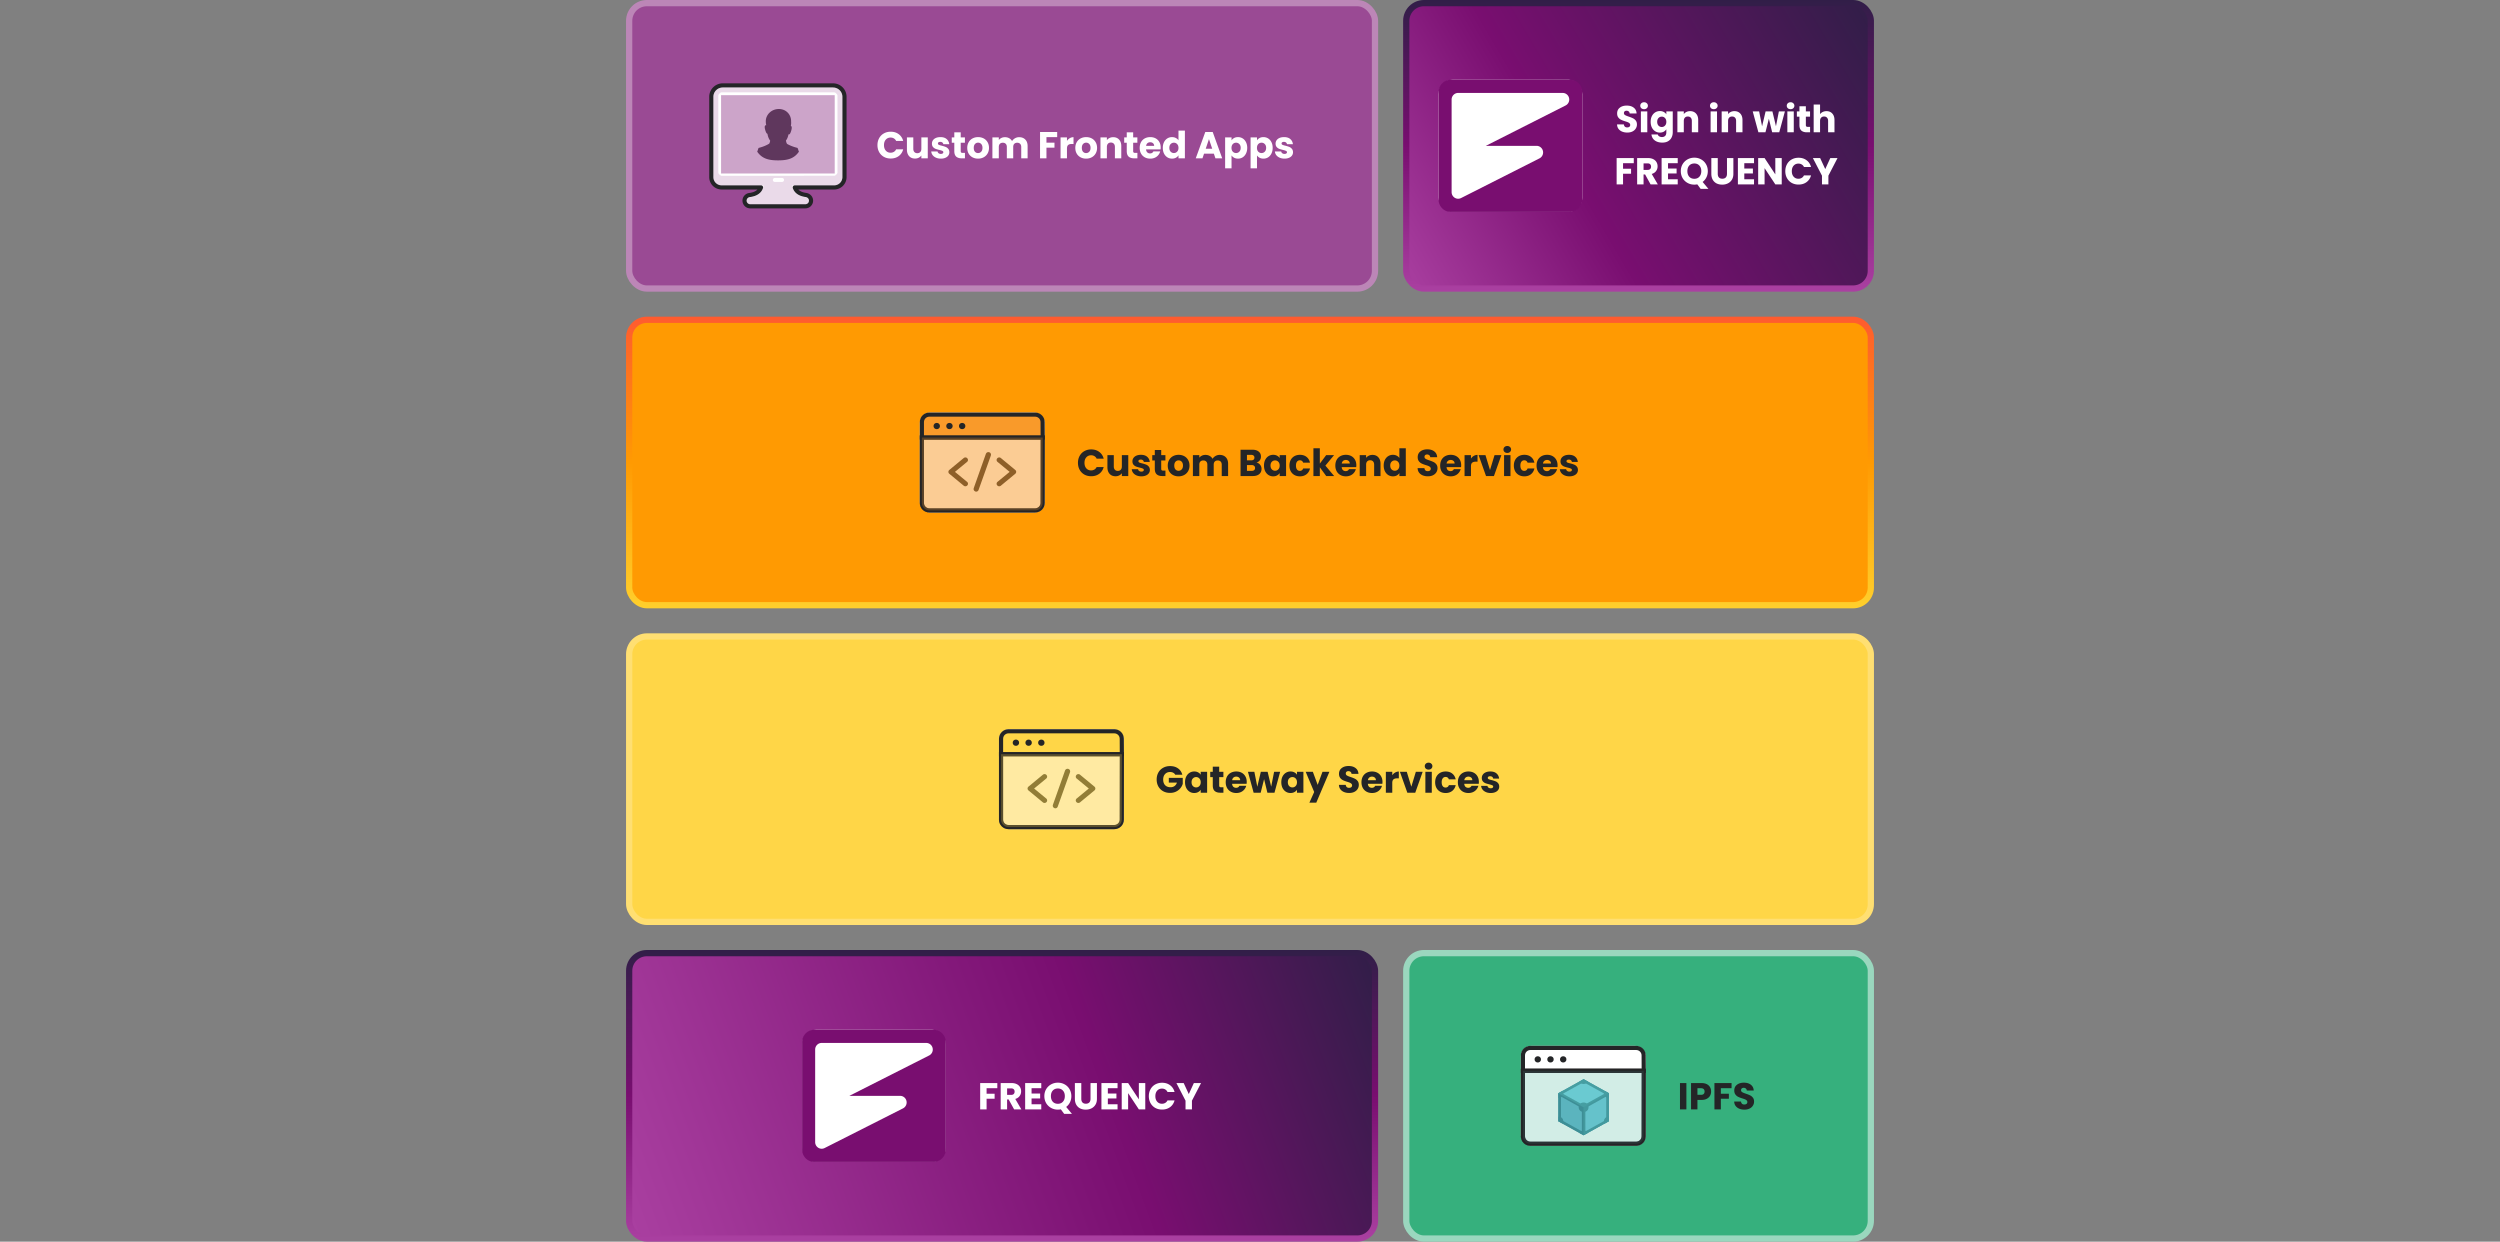 <svg xmlns="http://www.w3.org/2000/svg" id="svg55" fill="none" version="1.1" viewBox="0 0 1200 596">
  <rect x="0" y="0" width="1200" height="596" fill="#808080" stroke="none"/>
  <rect id="rect1" width="358" height="137" x="302" y="1.5" fill="#9a4a94" rx="8.5" ry="8.5"/>
  <rect id="rect2" width="358" height="137" x="302" y="1.5" stroke="#bc86b7" stroke-width="3" rx="8.5" ry="8.5"/>
  <path id="path2" fill="#fff" stroke="#242527" stroke-linejoin="round" stroke-width="2" d="M399.845 41c3.026 0 5.503 2.441 5.503 5.461v31.36l.001.014v7.355c0 .053-.006.105-.014.156-.161 2.586-2.324 4.62-4.954 4.62h-18.893c.123.387.32.833.645 1.276.698.953 2.066 2.022 4.85 2.368l.097.017c.074.017.145.042.212.074a2.711 2.711 0 0 1 2.005 2.611 2.718 2.718 0 0 1-2.726 2.71H360.11a2.718 2.718 0 0 1-2.726-2.71c0-1.336.969-2.434 2.234-2.664a1.11 1.11 0 0 1 .175-.038l.506-.073c2.446-.406 3.689-1.402 4.343-2.295.325-.443.522-.889.645-1.276h-18.892c-2.641 0-4.81-2.051-4.956-4.652a1.006 1.006 0 0 1-.008-.124v-.068l-.001-.014-.001-.071v-.328l.001-.071.001-.014v-5.941l-.001-.023V46.461c0-3.021 2.476-5.461 5.502-5.461z"/>
  <path id="path3" fill="#9a4a94" fill-rule="evenodd" d="M404.347 46.461v32.113l.002-.002v6.683h-.006c-.081 2.098-1.824 3.775-3.962 3.775h-20.088c.035.882.531 4.885 6.567 5.637h-.289c.953 0 1.726.765 1.726 1.71 0 .944-.773 1.71-1.726 1.71H360.11a1.718 1.718 0 0 1-1.726-1.71c0-.945.773-1.71 1.726-1.71h-.194c6.036-.752 6.531-4.755 6.567-5.637h-20.088c-2.138 0-3.881-1.677-3.962-3.775h-.002v-.084l-.001-.022-.001-.048v-.328l.001-.046.001-.024V79.41l-.001-.027-.001-.028V46.461c0-2.46 2.021-4.461 4.503-4.461h52.913c2.483 0 4.502 2.001 4.502 4.461zm-3.822 37.907c.435 0 1.468-1.024 1.468-1.455V45.787c0-.43-1.034-1.454-1.469-1.454h-54.272c-.435 0-1.468 1.024-1.468 1.454v37.126c0 .431 1.033 1.455 1.468 1.455zM375.4 87.334a.934.934 0 0 0 .824-.501.971.971 0 0 0 0-.913.934.934 0 0 0-.824-.501h-3.486a.923.923 0 0 0-.795.453.962.962 0 0 0-.142.505c0 .529.419.957.937.957z" clip-rule="evenodd" opacity=".2"/>
  <path id="path4" fill="#242527" d="m379.739 58.424.003-.207c0-3.257-2.437-5.897-5.897-5.897-3.461 0-6.266 2.64-6.266 5.897 0 .148.006.304.017.469.001.359.041.722.133 1.081.018.108.038.218.06.329l-.054-.001c-.479 0-.971.374-.445 2.239.411 1.454.793 1.862 1.082 1.885.162 1.051.527 2.275 1.313 3.295-.067.424-.199 1.017-.45 1.429l-.014.008c-.179.114-2.047 1.303-4.987 2.021-.166.041-.32.535-.463.995-.119.379-.23.735-.334.796 2.33 3.434 5.549 4.219 10.04 4.219 4.49 0 7.71-.785 10.039-4.219-.104-.061-.215-.417-.333-.796-.144-.46-.298-.954-.463-.995-3.09-.754-4.916-1.903-4.916-1.903-.321-.424-.474-1.141-.544-1.611.697-.933 1.051-2.029 1.225-3.005a.383.383 0 0 0 .216.072c.292 0 .685-.387 1.108-1.886.438-1.551.172-2.07-.206-2.202a6.807 6.807 0 0 0 .136-2.013z"/>
  <path id="rect4" fill="#9a4a94" d="M346.114 45.686h54.548V83.28h-54.548z" opacity=".5"/>
  <path id="path5" fill="#fff" d="M421.179 69.664c0-1.248.27-2.358.81-3.33a5.73 5.73 0 0 1 2.25-2.286c.972-.552 2.07-.828 3.294-.828 1.5 0 2.784.396 3.852 1.188 1.068.792 1.782 1.872 2.142 3.24h-3.384a2.716 2.716 0 0 0-1.08-1.206c-.456-.276-.978-.414-1.566-.414-.948 0-1.716.33-2.304.99-.588.66-.882 1.542-.882 2.646 0 1.104.294 1.986.882 2.646.588.66 1.356.99 2.304.99.588 0 1.11-.138 1.566-.414a2.716 2.716 0 0 0 1.08-1.206h3.384c-.36 1.368-1.074 2.448-2.142 3.24-1.068.78-2.352 1.17-3.852 1.17-1.224 0-2.322-.27-3.294-.81a5.885 5.885 0 0 1-2.25-2.286c-.54-.972-.81-2.082-.81-3.33zm24.151-3.708V76h-3.078v-1.368c-.312.444-.738.804-1.278 1.08a3.889 3.889 0 0 1-1.764.396c-.768 0-1.446-.168-2.034-.504a3.516 3.516 0 0 1-1.368-1.494c-.324-.648-.486-1.41-.486-2.286v-5.868h3.06v5.454c0 .672.174 1.194.522 1.566.348.372.816.558 1.404.558.6 0 1.074-.186 1.422-.558.348-.372.522-.894.522-1.566v-5.454zm6.297 10.188c-.876 0-1.656-.15-2.34-.45-.684-.3-1.224-.708-1.62-1.224a3.29 3.29 0 0 1-.666-1.764h3.042c.036.348.198.63.486.846.288.216.642.324 1.062.324.384 0 .678-.072.882-.216.216-.156.324-.354.324-.594 0-.288-.15-.498-.45-.63-.3-.144-.786-.3-1.458-.468-.72-.168-1.32-.342-1.8-.522a3.232 3.232 0 0 1-1.242-.882c-.348-.408-.522-.954-.522-1.638 0-.576.156-1.098.468-1.566.324-.48.792-.858 1.404-1.134.624-.276 1.362-.414 2.214-.414 1.26 0 2.25.312 2.97.936.732.624 1.152 1.452 1.26 2.484h-2.844a1.213 1.213 0 0 0-.468-.828c-.252-.204-.588-.306-1.008-.306-.36 0-.636.072-.828.216a.638.638 0 0 0-.288.558c0 .288.15.504.45.648.312.144.792.288 1.44.432.744.192 1.35.384 1.818.576.468.18.876.48 1.224.9.36.408.546.96.558 1.656a2.65 2.65 0 0 1-.504 1.584c-.324.456-.798.816-1.422 1.08-.612.264-1.326.396-2.142.396zm11.549-2.754V76h-1.566c-1.116 0-1.986-.27-2.61-.81-.624-.552-.936-1.446-.936-2.682v-3.996h-1.224v-2.556h1.224v-2.448h3.078v2.448h2.016v2.556h-2.016v4.032c0 .3.072.516.216.648.144.132.384.198.72.198zm6.286 2.754c-.984 0-1.872-.21-2.664-.63a4.69 4.69 0 0 1-1.854-1.8c-.444-.78-.666-1.692-.666-2.736 0-1.032.228-1.938.684-2.718a4.625 4.625 0 0 1 1.872-1.818c.792-.42 1.68-.63 2.664-.63.984 0 1.872.21 2.664.63a4.625 4.625 0 0 1 1.872 1.818c.456.78.684 1.686.684 2.718s-.234 1.944-.702 2.736a4.629 4.629 0 0 1-1.89 1.8c-.792.42-1.68.63-2.664.63zm0-2.664c.588 0 1.086-.216 1.494-.648.42-.432.63-1.05.63-1.854s-.204-1.422-.612-1.854a1.92 1.92 0 0 0-1.476-.648c-.6 0-1.098.216-1.494.648-.396.42-.594 1.038-.594 1.854 0 .804.192 1.422.576 1.854a1.92 1.92 0 0 0 1.476.648zm19.705-7.632c1.248 0 2.238.378 2.97 1.134.744.756 1.116 1.806 1.116 3.15V76h-3.06v-5.454c0-.648-.174-1.146-.522-1.494-.336-.36-.804-.54-1.404-.54-.6 0-1.074.18-1.422.54-.336.348-.504.846-.504 1.494V76h-3.06v-5.454c0-.648-.174-1.146-.522-1.494-.336-.36-.804-.54-1.404-.54-.6 0-1.074.18-1.422.54-.336.348-.504.846-.504 1.494V76h-3.078V65.956h3.078v1.26c.312-.42.72-.75 1.224-.99.504-.252 1.074-.378 1.71-.378.756 0 1.428.162 2.016.486.6.324 1.068.786 1.404 1.386a4.046 4.046 0 0 1 1.422-1.35 3.842 3.842 0 0 1 1.962-.522zm18.279-2.484v2.466h-5.148v2.664h3.852v2.394h-3.852V76h-3.078V63.364Zm4.696 4.266c.36-.552.81-.984 1.35-1.296a3.432 3.432 0 0 1 1.8-.486v3.258h-.846c-.768 0-1.344.168-1.728.504-.384.324-.576.9-.576 1.728V76h-3.078V65.956h3.078zm9.193 8.514c-.984 0-1.872-.21-2.664-.63a4.69 4.69 0 0 1-1.854-1.8c-.444-.78-.666-1.692-.666-2.736 0-1.032.228-1.938.684-2.718a4.625 4.625 0 0 1 1.872-1.818c.792-.42 1.68-.63 2.664-.63.984 0 1.872.21 2.664.63a4.625 4.625 0 0 1 1.872 1.818c.456.78.684 1.686.684 2.718s-.234 1.944-.702 2.736a4.629 4.629 0 0 1-1.89 1.8c-.792.42-1.68.63-2.664.63zm0-2.664c.588 0 1.086-.216 1.494-.648.42-.432.63-1.05.63-1.854s-.204-1.422-.612-1.854a1.92 1.92 0 0 0-1.476-.648c-.6 0-1.098.216-1.494.648-.396.42-.594 1.038-.594 1.854 0 .804.192 1.422.576 1.854a1.92 1.92 0 0 0 1.476.648zm13.009-7.632c1.176 0 2.112.384 2.808 1.152.708.756 1.062 1.8 1.062 3.132V76h-3.06v-5.454c0-.672-.174-1.194-.522-1.566-.348-.372-.816-.558-1.404-.558s-1.056.186-1.404.558c-.348.372-.522.894-.522 1.566V76h-3.078V65.956h3.078v1.332a3.177 3.177 0 0 1 1.26-1.044c.528-.264 1.122-.396 1.782-.396zm11.607 7.542V76h-1.566c-1.116 0-1.986-.27-2.61-.81-.624-.552-.936-1.446-.936-2.682v-3.996h-1.224v-2.556h1.224v-2.448h3.078v2.448h2.016v2.556h-2.016v4.032c0 .3.072.516.216.648.144.132.384.198.72.198zm11.183-2.574c0 .288-.018.588-.054.9h-6.966c.048.624.246 1.104.594 1.44.36.324.798.486 1.314.486.768 0 1.302-.324 1.602-.972h3.276a4.437 4.437 0 0 1-.918 1.782 4.468 4.468 0 0 1-1.638 1.242c-.66.3-1.398.45-2.214.45-.984 0-1.86-.21-2.628-.63a4.481 4.481 0 0 1-1.8-1.8c-.432-.78-.648-1.692-.648-2.736 0-1.044.21-1.956.63-2.736a4.481 4.481 0 0 1 1.8-1.8c.768-.42 1.65-.63 2.646-.63.972 0 1.836.204 2.592.612.756.408 1.344.99 1.764 1.746.432.756.648 1.638.648 2.646zm-3.15-.81c0-.528-.18-.948-.54-1.26-.36-.312-.81-.468-1.35-.468-.516 0-.954.15-1.314.45-.348.3-.564.726-.648 1.278zm4.162.954c0-1.032.192-1.938.576-2.718.396-.78.93-1.38 1.602-1.8a4.159 4.159 0 0 1 2.25-.63c.66 0 1.26.138 1.8.414.552.276.984.648 1.296 1.116V62.68h3.078V76h-3.078v-1.44c-.288.48-.702.864-1.242 1.152-.528.288-1.146.432-1.854.432-.828 0-1.578-.21-2.25-.63-.672-.432-1.206-1.038-1.602-1.818-.384-.792-.576-1.704-.576-2.736zm7.524.018c0-.768-.216-1.374-.648-1.818a2.048 2.048 0 0 0-1.548-.666c-.612 0-1.134.222-1.566.666-.42.432-.63 1.032-.63 1.8s.21 1.38.63 1.836c.432.444.954.666 1.566.666.612 0 1.128-.222 1.548-.666.432-.444.648-1.05.648-1.818zm16.985 2.79h-4.716L577.183 76h-3.222l4.572-12.636h3.564L586.669 76h-3.258zm-.792-2.376-1.566-4.626-1.548 4.626zm9.275-4.014c.3-.468.714-.846 1.242-1.134.528-.288 1.146-.432 1.854-.432.828 0 1.578.21 2.25.63.672.42 1.2 1.02 1.584 1.8.396.78.594 1.686.594 2.718s-.198 1.944-.594 2.736c-.384.78-.912 1.386-1.584 1.818-.672.42-1.422.63-2.25.63-.696 0-1.314-.144-1.854-.432a3.4 3.4 0 0 1-1.242-1.116v6.192h-3.078V65.956h3.078zm4.392 3.582c0-.768-.216-1.368-.648-1.8a2.068 2.068 0 0 0-1.566-.666c-.612 0-1.134.222-1.566.666-.42.444-.63 1.05-.63 1.818s.21 1.374.63 1.818c.432.444.954.666 1.566.666.612 0 1.134-.222 1.566-.666.432-.456.648-1.068.648-1.836zm7.825-3.582c.3-.468.714-.846 1.242-1.134.528-.288 1.146-.432 1.854-.432.828 0 1.578.21 2.25.63.672.42 1.2 1.02 1.584 1.8.396.78.594 1.686.594 2.718s-.198 1.944-.594 2.736c-.384.78-.912 1.386-1.584 1.818-.672.42-1.422.63-2.25.63-.696 0-1.314-.144-1.854-.432a3.4 3.4 0 0 1-1.242-1.116v6.192h-3.078V65.956h3.078zm4.392 3.582c0-.768-.216-1.368-.648-1.8a2.068 2.068 0 0 0-1.566-.666c-.612 0-1.134.222-1.566.666-.42.444-.63 1.05-.63 1.818s.21 1.374.63 1.818c.432.444.954.666 1.566.666.612 0 1.134-.222 1.566-.666.432-.456.648-1.068.648-1.836zm8.833 5.184c-.876 0-1.656-.15-2.34-.45-.684-.3-1.224-.708-1.62-1.224a3.29 3.29 0 0 1-.666-1.764h3.042c.036.348.198.63.486.846.288.216.642.324 1.062.324.384 0 .678-.072.882-.216.216-.156.324-.354.324-.594 0-.288-.15-.498-.45-.63-.3-.144-.786-.3-1.458-.468-.72-.168-1.32-.342-1.8-.522a3.232 3.232 0 0 1-1.242-.882c-.348-.408-.522-.954-.522-1.638 0-.576.156-1.098.468-1.566.324-.48.792-.858 1.404-1.134.624-.276 1.362-.414 2.214-.414 1.26 0 2.25.312 2.97.936.732.624 1.152 1.452 1.26 2.484h-2.844a1.213 1.213 0 0 0-.468-.828c-.252-.204-.588-.306-1.008-.306-.36 0-.636.072-.828.216a.638.638 0 0 0-.288.558c0 .288.15.504.45.648.312.144.792.288 1.44.432.744.192 1.35.384 1.818.576.468.18.876.48 1.224.9.36.408.546.96.558 1.656a2.65 2.65 0 0 1-.504 1.584c-.324.456-.798.816-1.422 1.08-.612.264-1.326.396-2.142.396z"/>
  <rect id="rect5" width="223" height="137" x="675" y="1.5" fill="url(#paint0_linear_1621_2625)" rx="8.5" ry="8.5"/>
  <rect id="rect6" width="223" height="137" x="675" y="1.5" stroke="url(#paint1_linear_1621_2625)" stroke-width="3" rx="8.5" ry="8.5"/>
  <rect id="rect7" width="69" height="63.48" x="690.5" y="38.26" fill="#ffffff" rx="6.9" ry="6.9"/>
  <path id="path7" fill="#790e70" d="M753.575 38.26h-57.147c-3.272 0-5.928 2.687-5.928 5.999v51.482c0 3.315 2.656 5.999 5.928 5.999h57.144c3.276 0 5.928-2.687 5.928-5.999V44.259c0-3.315-2.656-5.999-5.928-5.999zm-2.077 12.362-38.3 19.38h24.353a3.145 3.145 0 0 1 3.053 2.444 3.187 3.187 0 0 1-1.648 3.569L701.318 95.06a3.11 3.11 0 0 1-3.053-.137 3.189 3.189 0 0 1-1.488-2.702V47.783c0-1.753 1.404-3.175 3.136-3.175h50.184a3.146 3.146 0 0 1 3.053 2.444 3.19 3.19 0 0 1-1.648 3.57z"/>
  <path id="path8" fill="#fff" d="M781.12 63.626c-.924 0-1.752-.15-2.484-.45-.732-.3-1.32-.744-1.764-1.332-.432-.588-.66-1.296-.684-2.124h3.276c.048.468.21.828.486 1.08.276.24.636.36 1.08.36.456 0 .816-.102 1.08-.306.264-.216.396-.51.396-.882 0-.312-.108-.57-.324-.774a2.403 2.403 0 0 0-.774-.504c-.3-.132-.732-.282-1.296-.45-.816-.252-1.482-.504-1.998-.756a3.692 3.692 0 0 1-1.332-1.116c-.372-.492-.558-1.134-.558-1.926 0-1.176.426-2.094 1.278-2.754.852-.672 1.962-1.008 3.33-1.008 1.392 0 2.514.336 3.366 1.008.852.66 1.308 1.584 1.368 2.772h-3.33c-.024-.408-.174-.726-.45-.954-.276-.24-.63-.36-1.062-.36-.372 0-.672.102-.9.306-.228.192-.342.474-.342.846 0 .408.192.726.576.954.384.228.984.474 1.8.738.816.276 1.476.54 1.98.792.516.252.96.618 1.332 1.098.372.48.558 1.098.558 1.854 0 .72-.186 1.374-.558 1.962-.36.588-.888 1.056-1.584 1.404-.696.348-1.518.522-2.466.522zm8.05-11.214c-.54 0-.984-.156-1.332-.468a1.587 1.587 0 0 1-.504-1.188c0-.48.168-.876.504-1.188.348-.324.792-.486 1.332-.486.528 0 .96.162 1.296.486.348.312.522.708.522 1.188 0 .468-.174.864-.522 1.188-.336.312-.768.468-1.296.468zm1.53 1.044V63.5h-3.078V53.456Zm6.046-.144c.708 0 1.326.144 1.854.432.54.288.954.666 1.242 1.134v-1.422h3.078v10.026c0 .924-.186 1.758-.558 2.502-.36.756-.918 1.356-1.674 1.8-.744.444-1.674.666-2.79.666-1.488 0-2.694-.354-3.618-1.062-.924-.696-1.452-1.644-1.584-2.844h3.042c.096.384.324.684.684.9.36.228.804.342 1.332.342.636 0 1.14-.186 1.512-.558.384-.36.576-.942.576-1.746V62.06c-.3.468-.714.852-1.242 1.152-.528.288-1.146.432-1.854.432-.828 0-1.578-.21-2.25-.63-.672-.432-1.206-1.038-1.602-1.818-.384-.792-.576-1.704-.576-2.736 0-1.032.192-1.938.576-2.718.396-.78.93-1.38 1.602-1.8a4.159 4.159 0 0 1 2.25-.63zm3.096 5.166c0-.768-.216-1.374-.648-1.818a2.048 2.048 0 0 0-1.548-.666c-.612 0-1.134.222-1.566.666-.42.432-.63 1.032-.63 1.8s.21 1.38.63 1.836c.432.444.954.666 1.566.666.612 0 1.128-.222 1.548-.666.432-.444.648-1.05.648-1.818zm11.428-5.13c1.17 0 2.11.384 2.81 1.152.7.756 1.06 1.8 1.06 3.132V63.5h-3.06v-5.454c0-.672-.18-1.194-.52-1.566-.35-.372-.82-.558-1.41-.558s-1.055.186-1.403.558c-.348.372-.522.894-.522 1.566V63.5h-3.078V53.456h3.078v1.332a3.177 3.177 0 0 1 1.26-1.044c.525-.264 1.125-.396 1.785-.396zm11.37-.936c-.54 0-.99-.156-1.33-.468-.34-.324-.51-.72-.51-1.188 0-.48.17-.876.51-1.188.34-.324.79-.486 1.33-.486.53 0 .96.162 1.29.486.35.312.53.708.53 1.188 0 .468-.18.864-.53 1.188-.33.312-.76.468-1.29.468zm1.53 1.044V63.5h-3.08V53.456Zm8.35-.108c1.18 0 2.11.384 2.81 1.152.71.756 1.06 1.8 1.06 3.132V63.5h-3.06v-5.454c0-.672-.17-1.194-.52-1.566-.35-.372-.82-.558-1.41-.558-.58 0-1.05.186-1.4.558-.35.372-.52.894-.52 1.566V63.5h-3.08V53.456h3.08v1.332a3.15 3.15 0 0 1 1.26-1.044c.53-.264 1.12-.396 1.78-.396zm24.24.108L854.04 63.5h-3.4l-1.58-6.516-1.64 6.516h-3.39l-2.73-10.044h3.08l1.42 7.182 1.69-7.182h3.26l1.71 7.146 1.4-7.146zm2.72-1.044c-.54 0-.98-.156-1.33-.468-.34-.324-.5-.72-.5-1.188 0-.48.16-.876.5-1.188.35-.324.79-.486 1.33-.486.53 0 .96.162 1.3.486.35.312.52.708.52 1.188 0 .468-.17.864-.52 1.188-.34.312-.77.468-1.3.468zm1.53 1.044V63.5h-3.08V53.456Zm7.83 7.434v2.61h-1.57c-1.11 0-1.98-.27-2.61-.81-.62-.552-.93-1.446-.93-2.682v-3.996h-1.23v-2.556h1.23v-2.448h3.08v2.448h2.01v2.556h-2.01v4.032c0 .3.07.516.21.648.15.132.39.198.72.198zm7.89-7.542c1.15 0 2.08.384 2.77 1.152.7.756 1.05 1.8 1.05 3.132V63.5h-3.06v-5.454c0-.672-.18-1.194-.53-1.566-.34-.372-.81-.558-1.4-.558-.59 0-1.06.186-1.4.558-.35.372-.53.894-.53 1.566V63.5h-3.07V50.18h3.07v4.626c.32-.444.74-.798 1.28-1.062s1.15-.396 1.82-.396zm-92.519 22.516v2.466h-5.148v2.664h3.852v2.394h-3.852V88.5h-3.078V75.864Zm8.062 12.636-2.628-4.77h-.738v4.77h-3.078V75.864h5.166c.996 0 1.842.174 2.538.522.708.348 1.236.828 1.584 1.44.348.6.522 1.272.522 2.016 0 .84-.24 1.59-.72 2.25-.468.66-1.164 1.128-2.088 1.404l2.916 5.004zm-3.366-6.948h1.908c.564 0 .984-.138 1.26-.414.288-.276.432-.666.432-1.17 0-.48-.144-.858-.432-1.134-.276-.276-.696-.414-1.26-.414h-1.908zm11.742-3.222v2.556h4.122v2.376h-4.122v2.772h4.662V88.5h-7.74V75.864h7.74v2.466zm15.661 12.33-1.62-2.178c-.48.096-.95.144-1.4.144-1.19 0-2.28-.276-3.28-.828a6.29 6.29 0 0 1-2.359-2.304c-.576-.996-.864-2.112-.864-3.348 0-1.236.288-2.346.864-3.33a6.29 6.29 0 0 1 2.359-2.304c1-.552 2.09-.828 3.28-.828 1.18 0 2.27.276 3.25.828 1 .552 1.78 1.32 2.34 2.304.58.984.87 2.094.87 3.33 0 1.08-.22 2.07-.67 2.97a6.027 6.027 0 0 1-1.82 2.214l2.78 3.33zm-6.37-8.514c0 1.116.3 2.01.9 2.682.61.66 1.43.99 2.45.99 1 0 1.81-.336 2.41-1.008.61-.672.92-1.56.92-2.664 0-1.116-.31-2.004-.92-2.664-.6-.672-1.41-1.008-2.41-1.008-1.02 0-1.84.33-2.45.99-.6.66-.9 1.554-.9 2.682zm14.58-6.282v7.56c0 .756.18 1.338.56 1.746.37.408.91.612 1.63.612.72 0 1.28-.204 1.66-.612.38-.408.58-.99.58-1.746v-7.56h3.07v7.542c0 1.128-.24 2.082-.72 2.862a4.565 4.565 0 0 1-1.94 1.764c-.8.396-1.7.594-2.7.594-1 0-1.89-.192-2.68-.576a4.484 4.484 0 0 1-1.86-1.764c-.45-.792-.68-1.752-.68-2.88v-7.542zm12.74 2.466v2.556h4.13v2.376h-4.13v2.772h4.67V88.5h-7.74V75.864h7.74v2.466zm17.97 10.17h-3.08L847 80.706V88.5h-3.08V75.864H847l5.15 7.83v-7.83h3.08zm1.71-6.336c0-1.248.27-2.358.81-3.33a5.73 5.73 0 0 1 2.25-2.286c.97-.552 2.07-.828 3.29-.828 1.5 0 2.79.396 3.85 1.188 1.07.792 1.79 1.872 2.15 3.24h-3.39c-.25-.528-.61-.93-1.08-1.206-.45-.276-.98-.414-1.56-.414-.95 0-1.72.33-2.31.99-.59.66-.88 1.542-.88 2.646 0 1.104.29 1.986.88 2.646.59.66 1.36.99 2.31.99.58 0 1.11-.138 1.56-.414.47-.276.83-.678 1.08-1.206h3.39c-.36 1.368-1.08 2.448-2.15 3.24-1.06.78-2.35 1.17-3.85 1.17-1.22 0-2.32-.27-3.29-.81a5.885 5.885 0 0 1-2.25-2.286c-.54-.972-.81-2.082-.81-3.33zm25.07-6.3-4.38 8.46V88.5h-3.08v-4.176l-4.37-8.46h3.49l2.45 5.292 2.43-5.292z"/>
  <rect id="rect8" width="596" height="137" x="302" y="153.5" fill="#ff9a02" rx="8.5" ry="8.5"/>
  <rect id="rect9" width="596" height="137" x="302" y="153.5" stroke="url(#paint2_linear_1621_2625)" stroke-width="3" rx="8.5" ry="8.5"/>
  <rect id="rect10" width="60" height="48" x="441.5" y="198" fill="#fff" rx="5" ry="5"/>
  <path id="path10" fill="#fff" stroke="#242527" stroke-width="2" d="m500.499 210-.045 31.409v.001c0 1.987-1.605 3.59-3.642 3.59h-50.67c-2.037 0-3.642-1.603-3.642-3.59V210Z"/>
  <path id="path11" fill="#f99a2a" stroke="#242527" stroke-width="2" d="m500.494 210-.04-7.405v-.005c0-1.987-1.605-3.59-3.642-3.59h-50.67c-2.037 0-3.642 1.603-3.642 3.59V210Z"/>
  <ellipse id="ellipse11" cx="449.636" cy="204.5" fill="#242527" rx="1.525" ry="1.5"/>
  <ellipse id="ellipse12" cx="455.737" cy="204.5" fill="#242527" rx="1.525" ry="1.5"/>
  <ellipse id="ellipse13" cx="461.839" cy="204.5" fill="#242527" rx="1.525" ry="1.5"/>
  <path id="path13" fill="#242527" d="m484.621 226.494-5.799 4.779c-.55.439-.6 1.22-.15 1.707a1.243 1.243 0 0 0 1.75.147l6.899-5.706c.3-.244.45-.586.45-.927 0-.341-.15-.683-.45-.927l-6.899-5.706c-.5-.439-1.3-.39-1.75.147-.45.487-.4 1.268.15 1.707z"/>
  <path id="path14" fill="#242527" d="M455.229 226.494c0 .341.15.683.45.927l6.899 5.706a1.243 1.243 0 0 0 1.75-.147c.45-.487.4-1.268-.15-1.707l-5.799-4.779 5.799-4.779c.55-.439.6-1.171.15-1.707-.45-.537-1.2-.586-1.75-.147l-6.899 5.706c-.3.244-.45.586-.45.927z"/>
  <path id="path15" fill="#242527" d="m473.25 217.768-5.85 16.525c-.25.634.05 1.317.7 1.609.15.049.3.098.45.098.5 0 .95-.293 1.15-.78l5.9-16.525c.25-.634-.05-1.366-.7-1.609-.65-.244-1.4.048-1.65.682z"/>
  <path id="path16" fill="#f99a2a" stroke="#242527" stroke-width="2" d="m500.499 210-.045 31.409v.001c0 1.987-1.605 3.59-3.642 3.59h-50.67c-2.037 0-3.642-1.603-3.642-3.59V210Z" opacity=".5"/>
  <path id="path17" fill="#242527" d="M517.42 222.164c0-1.248.27-2.358.81-3.33a5.73 5.73 0 0 1 2.25-2.286c.972-.552 2.07-.828 3.294-.828 1.5 0 2.784.396 3.852 1.188 1.068.792 1.782 1.872 2.142 3.24h-3.384a2.716 2.716 0 0 0-1.08-1.206c-.456-.276-.978-.414-1.566-.414-.948 0-1.716.33-2.304.99-.588.66-.882 1.542-.882 2.646 0 1.104.294 1.986.882 2.646.588.66 1.356.99 2.304.99.588 0 1.11-.138 1.566-.414a2.716 2.716 0 0 0 1.08-1.206h3.384c-.36 1.368-1.074 2.448-2.142 3.24-1.068.78-2.352 1.17-3.852 1.17-1.224 0-2.322-.27-3.294-.81a5.885 5.885 0 0 1-2.25-2.286c-.54-.972-.81-2.082-.81-3.33zm24.151-3.708V228.5h-3.078v-1.368c-.312.444-.738.804-1.278 1.08a3.889 3.889 0 0 1-1.764.396c-.768 0-1.446-.168-2.034-.504a3.516 3.516 0 0 1-1.368-1.494c-.324-.648-.486-1.41-.486-2.286v-5.868h3.06v5.454c0 .672.174 1.194.522 1.566.348.372.816.558 1.404.558.6 0 1.074-.186 1.422-.558.348-.372.522-.894.522-1.566v-5.454zm6.297 10.188c-.876 0-1.656-.15-2.34-.45-.684-.3-1.224-.708-1.62-1.224a3.29 3.29 0 0 1-.666-1.764h3.042c.036.348.198.63.486.846.288.216.642.324 1.062.324.384 0 .678-.072.882-.216.216-.156.324-.354.324-.594 0-.288-.15-.498-.45-.63-.3-.144-.786-.3-1.458-.468-.72-.168-1.32-.342-1.8-.522a3.232 3.232 0 0 1-1.242-.882c-.348-.408-.522-.954-.522-1.638 0-.576.156-1.098.468-1.566.324-.48.792-.858 1.404-1.134.624-.276 1.362-.414 2.214-.414 1.26 0 2.25.312 2.97.936.732.624 1.152 1.452 1.26 2.484h-2.844a1.213 1.213 0 0 0-.468-.828c-.252-.204-.588-.306-1.008-.306-.36 0-.636.072-.828.216a.638.638 0 0 0-.288.558c0 .288.15.504.45.648.312.144.792.288 1.44.432.744.192 1.35.384 1.818.576.468.18.876.48 1.224.9.36.408.546.96.558 1.656a2.65 2.65 0 0 1-.504 1.584c-.324.456-.798.816-1.422 1.08-.612.264-1.326.396-2.142.396zm11.549-2.754v2.61h-1.566c-1.116 0-1.986-.27-2.61-.81-.624-.552-.936-1.446-.936-2.682v-3.996h-1.224v-2.556h1.224v-2.448h3.078v2.448h2.016v2.556h-2.016v4.032c0 .3.072.516.216.648.144.132.384.198.72.198zm6.287 2.754c-.984 0-1.872-.21-2.664-.63a4.69 4.69 0 0 1-1.854-1.8c-.444-.78-.666-1.692-.666-2.736 0-1.032.228-1.938.684-2.718a4.625 4.625 0 0 1 1.872-1.818c.792-.42 1.68-.63 2.664-.63.984 0 1.872.21 2.664.63a4.625 4.625 0 0 1 1.872 1.818c.456.78.684 1.686.684 2.718s-.234 1.944-.702 2.736a4.629 4.629 0 0 1-1.89 1.8c-.792.42-1.68.63-2.664.63zm0-2.664c.588 0 1.086-.216 1.494-.648.42-.432.63-1.05.63-1.854s-.204-1.422-.612-1.854a1.92 1.92 0 0 0-1.476-.648c-.6 0-1.098.216-1.494.648-.396.42-.594 1.038-.594 1.854 0 .804.192 1.422.576 1.854a1.92 1.92 0 0 0 1.476.648zm19.705-7.632c1.248 0 2.238.378 2.97 1.134.744.756 1.116 1.806 1.116 3.15v5.868h-3.06v-5.454c0-.648-.174-1.146-.522-1.494-.336-.36-.804-.54-1.404-.54-.6 0-1.074.18-1.422.54-.336.348-.504.846-.504 1.494v5.454h-3.06v-5.454c0-.648-.174-1.146-.522-1.494-.336-.36-.804-.54-1.404-.54-.6 0-1.074.18-1.422.54-.336.348-.504.846-.504 1.494v5.454h-3.078v-10.044h3.078v1.26c.312-.42.72-.75 1.224-.99.504-.252 1.074-.378 1.71-.378.756 0 1.428.162 2.016.486.6.324 1.068.786 1.404 1.386a4.046 4.046 0 0 1 1.422-1.35 3.842 3.842 0 0 1 1.962-.522zm17.703 3.672c.732.156 1.32.522 1.764 1.098.444.564.666 1.212.666 1.944 0 1.056-.372 1.896-1.116 2.52-.732.612-1.758.918-3.078.918h-5.886v-12.636h5.688c1.284 0 2.286.294 3.006.882.732.588 1.098 1.386 1.098 2.394 0 .744-.198 1.362-.594 1.854-.384.492-.9.834-1.548 1.026zm-4.572-1.044h2.016c.504 0 .888-.108 1.152-.324.276-.228.414-.558.414-.99 0-.432-.138-.762-.414-.99-.264-.228-.648-.342-1.152-.342h-2.016zm2.268 5.04c.516 0 .912-.114 1.188-.342.288-.24.432-.582.432-1.026 0-.444-.15-.792-.45-1.044-.288-.252-.69-.378-1.206-.378h-2.232v2.79zm5.907-2.556c0-1.032.192-1.938.576-2.718.396-.78.93-1.38 1.602-1.8a4.159 4.159 0 0 1 2.25-.63c.708 0 1.326.144 1.854.432.54.288.954.666 1.242 1.134v-1.422h3.078V228.5h-3.078v-1.422c-.3.468-.72.846-1.26 1.134-.528.288-1.146.432-1.854.432-.816 0-1.56-.21-2.232-.63-.672-.432-1.206-1.038-1.602-1.818-.384-.792-.576-1.704-.576-2.736zm7.524.018c0-.768-.216-1.374-.648-1.818a2.048 2.048 0 0 0-1.548-.666c-.612 0-1.134.222-1.566.666-.42.432-.63 1.032-.63 1.8s.21 1.38.63 1.836c.432.444.954.666 1.566.666.612 0 1.128-.222 1.548-.666.432-.444.648-1.05.648-1.818zm4.693 0c0-1.044.21-1.956.63-2.736a4.513 4.513 0 0 1 1.782-1.8c.768-.42 1.644-.63 2.628-.63 1.26 0 2.31.33 3.15.99.852.66 1.41 1.59 1.674 2.79h-3.276c-.276-.768-.81-1.152-1.602-1.152-.564 0-1.014.222-1.35.666-.336.432-.504 1.056-.504 1.872 0 .816.168 1.446.504 1.89.336.432.786.648 1.35.648.792 0 1.326-.384 1.602-1.152h3.276c-.264 1.176-.822 2.1-1.674 2.772-.852.672-1.902 1.008-3.15 1.008-.984 0-1.86-.21-2.628-.63a4.513 4.513 0 0 1-1.782-1.8c-.42-.78-.63-1.692-.63-2.736zm17.648 5.022-3.06-4.212v4.212h-3.078v-13.32h3.078v7.362l3.042-4.086h3.798l-4.176 5.04 4.212 5.004zm14.457-5.184c0 .288-.018.588-.054.9h-6.966c.048.624.246 1.104.594 1.44.36.324.798.486 1.314.486.768 0 1.302-.324 1.602-.972h3.276a4.437 4.437 0 0 1-.918 1.782 4.468 4.468 0 0 1-1.638 1.242c-.66.3-1.398.45-2.214.45-.984 0-1.86-.21-2.628-.63a4.481 4.481 0 0 1-1.8-1.8c-.432-.78-.648-1.692-.648-2.736 0-1.044.21-1.956.63-2.736a4.481 4.481 0 0 1 1.8-1.8c.768-.42 1.65-.63 2.646-.63.972 0 1.836.204 2.592.612.756.408 1.344.99 1.764 1.746.432.756.648 1.638.648 2.646zm-3.15-.81c0-.528-.18-.948-.54-1.26-.36-.312-.81-.468-1.35-.468-.516 0-.954.15-1.314.45-.348.3-.564.726-.648 1.278zm10.894-4.158c1.176 0 2.112.384 2.808 1.152.708.756 1.062 1.8 1.062 3.132v5.868h-3.06v-5.454c0-.672-.174-1.194-.522-1.566-.348-.372-.816-.558-1.404-.558s-1.056.186-1.404.558c-.348.372-.522.894-.522 1.566v5.454h-3.078v-10.044h3.078v1.332a3.177 3.177 0 0 1 1.26-1.044c.528-.264 1.122-.396 1.782-.396zm5.397 5.112c0-1.032.192-1.938.576-2.718.396-.78.93-1.38 1.602-1.8a4.159 4.159 0 0 1 2.25-.63c.66 0 1.26.138 1.8.414.552.276.984.648 1.296 1.116v-4.662h3.078v13.32h-3.078v-1.44c-.288.48-.702.864-1.242 1.152-.528.288-1.146.432-1.854.432-.828 0-1.578-.21-2.25-.63-.672-.432-1.206-1.038-1.602-1.818-.384-.792-.576-1.704-.576-2.736zm7.524.018c0-.768-.216-1.374-.648-1.818a2.048 2.048 0 0 0-1.548-.666c-.612 0-1.134.222-1.566.666-.42.432-.63 1.032-.63 1.8s.21 1.38.63 1.836c.432.444.954.666 1.566.666.612 0 1.128-.222 1.548-.666.432-.444.648-1.05.648-1.818zm13.691 5.148c-.924 0-1.752-.15-2.484-.45-.732-.3-1.32-.744-1.764-1.332-.432-.588-.66-1.296-.684-2.124h3.276c.048.468.21.828.486 1.08.276.24.636.36 1.08.36.456 0 .816-.102 1.08-.306.264-.216.396-.51.396-.882 0-.312-.108-.57-.324-.774a2.403 2.403 0 0 0-.774-.504c-.3-.132-.732-.282-1.296-.45-.816-.252-1.482-.504-1.998-.756a3.692 3.692 0 0 1-1.332-1.116c-.372-.492-.558-1.134-.558-1.926 0-1.176.426-2.094 1.278-2.754.852-.672 1.962-1.008 3.33-1.008 1.392 0 2.514.336 3.366 1.008.852.66 1.308 1.584 1.368 2.772h-3.33c-.024-.408-.174-.726-.45-.954-.276-.24-.63-.36-1.062-.36-.372 0-.672.102-.9.306-.228.192-.342.474-.342.846 0 .408.192.726.576.954.384.228.984.474 1.8.738.816.276 1.476.54 1.98.792.516.252.96.618 1.332 1.098.372.48.558 1.098.558 1.854 0 .72-.186 1.374-.558 1.962-.36.588-.888 1.056-1.584 1.404-.696.348-1.518.522-2.466.522zm15.97-5.31c0 .288-.018.588-.054.9h-6.966c.048.624.246 1.104.594 1.44.36.324.798.486 1.314.486.768 0 1.302-.324 1.602-.972h3.276a4.437 4.437 0 0 1-.918 1.782 4.468 4.468 0 0 1-1.638 1.242c-.66.3-1.398.45-2.214.45-.984 0-1.86-.21-2.628-.63a4.481 4.481 0 0 1-1.8-1.8c-.432-.78-.648-1.692-.648-2.736 0-1.044.21-1.956.63-2.736a4.481 4.481 0 0 1 1.8-1.8c.768-.42 1.65-.63 2.646-.63.972 0 1.836.204 2.592.612.756.408 1.344.99 1.764 1.746.432.756.648 1.638.648 2.646zm-3.15-.81c0-.528-.18-.948-.54-1.26-.36-.312-.81-.468-1.35-.468-.516 0-.954.15-1.314.45-.348.3-.564.726-.648 1.278zm7.852-2.376c.36-.552.81-.984 1.35-1.296a3.432 3.432 0 0 1 1.8-.486v3.258h-.846c-.768 0-1.344.168-1.728.504-.384.324-.576.9-.576 1.728v4.662h-3.078v-10.044h3.078zm9.139 5.49 2.178-7.164h3.276l-3.564 10.044h-3.798l-3.564-10.044h3.294zm8.298-8.208c-.54 0-.984-.156-1.332-.468a1.587 1.587 0 0 1-.504-1.188c0-.48.168-.876.504-1.188.348-.324.792-.486 1.332-.486.528 0 .96.162 1.296.486.348.312.522.708.522 1.188 0 .468-.174.864-.522 1.188-.336.312-.768.468-1.296.468zm1.53 1.044V228.5h-3.078v-10.044zm1.618 5.022c0-1.044.21-1.956.63-2.736a4.513 4.513 0 0 1 1.782-1.8c.768-.42 1.644-.63 2.628-.63 1.26 0 2.31.33 3.15.99.852.66 1.41 1.59 1.674 2.79h-3.276c-.276-.768-.81-1.152-1.602-1.152-.564 0-1.014.222-1.35.666-.336.432-.504 1.056-.504 1.872 0 .816.168 1.446.504 1.89.336.432.786.648 1.35.648.792 0 1.326-.384 1.602-1.152h3.276c-.264 1.176-.822 2.1-1.674 2.772-.852.672-1.902 1.008-3.15 1.008-.984 0-1.86-.21-2.628-.63a4.513 4.513 0 0 1-1.782-1.8c-.42-.78-.63-1.692-.63-2.736zm20.979-.162c0 .288-.018.588-.054.9h-6.966c.048.624.246 1.104.594 1.44.36.324.798.486 1.314.486.768 0 1.302-.324 1.602-.972h3.276a4.437 4.437 0 0 1-.918 1.782 4.468 4.468 0 0 1-1.638 1.242c-.66.3-1.398.45-2.214.45-.984 0-1.86-.21-2.628-.63a4.481 4.481 0 0 1-1.8-1.8c-.432-.78-.648-1.692-.648-2.736 0-1.044.21-1.956.63-2.736a4.481 4.481 0 0 1 1.8-1.8c.768-.42 1.65-.63 2.646-.63.972 0 1.836.204 2.592.612.756.408 1.344.99 1.764 1.746.432.756.648 1.638.648 2.646zm-3.15-.81c0-.528-.18-.948-.54-1.26-.36-.312-.81-.468-1.35-.468-.516 0-.954.15-1.314.45-.348.3-.564.726-.648 1.278zm8.86 6.138c-.876 0-1.656-.15-2.34-.45-.684-.3-1.224-.708-1.62-1.224a3.29 3.29 0 0 1-.666-1.764h3.042c.036.348.198.63.486.846.288.216.642.324 1.062.324.384 0 .678-.072.882-.216.216-.156.324-.354.324-.594 0-.288-.15-.498-.45-.63-.3-.144-.786-.3-1.458-.468-.72-.168-1.32-.342-1.8-.522a3.232 3.232 0 0 1-1.242-.882c-.348-.408-.522-.954-.522-1.638 0-.576.156-1.098.468-1.566.324-.48.792-.858 1.404-1.134.624-.276 1.362-.414 2.214-.414 1.26 0 2.25.312 2.97.936.732.624 1.152 1.452 1.26 2.484h-2.844a1.213 1.213 0 0 0-.468-.828c-.252-.204-.588-.306-1.008-.306-.36 0-.636.072-.828.216a.638.638 0 0 0-.288.558c0 .288.15.504.45.648.312.144.792.288 1.44.432.744.192 1.35.384 1.818.576.468.18.876.48 1.224.9.36.408.546.96.558 1.656a2.65 2.65 0 0 1-.504 1.584c-.324.456-.798.816-1.422 1.08-.612.264-1.326.396-2.142.396z"/>
  <rect id="rect17" width="596" height="137" x="302" y="305.5" fill="#ffd647" rx="8.5" ry="8.5"/>
  <rect id="rect18" width="596" height="137" x="302" y="305.5" stroke="#ffdf72" stroke-width="3" rx="8.5" ry="8.5"/>
  <rect id="rect19" width="60" height="48" x="479.5" y="350" fill="#fff" rx="5" ry="5"/>
  <path id="path19" fill="#fff" stroke="#242527" stroke-width="2" d="m538.499 362-.045 31.409v.001c0 1.987-1.605 3.59-3.642 3.59h-50.67c-2.037 0-3.642-1.603-3.642-3.59V362Z"/>
  <path id="path20" fill="#ffd647" stroke="#242527" stroke-width="2" d="m538.494 362-.04-7.405v-.005c0-1.987-1.605-3.59-3.642-3.59h-50.67c-2.037 0-3.642 1.603-3.642 3.59V362Z"/>
  <ellipse id="ellipse20" cx="487.636" cy="356.5" fill="#242527" rx="1.525" ry="1.5"/>
  <ellipse id="ellipse21" cx="493.737" cy="356.5" fill="#242527" rx="1.525" ry="1.5"/>
  <ellipse id="ellipse22" cx="499.839" cy="356.5" fill="#242527" rx="1.525" ry="1.5"/>
  <path id="path22" fill="#242527" d="m522.621 378.494-5.799 4.779c-.55.439-.6 1.22-.15 1.707a1.243 1.243 0 0 0 1.75.147l6.899-5.706c.3-.244.45-.586.45-.927 0-.341-.15-.683-.45-.927l-6.899-5.706c-.5-.439-1.3-.39-1.75.147-.45.487-.4 1.268.15 1.707z"/>
  <path id="path23" fill="#242527" d="M493.229 378.494c0 .341.15.683.45.927l6.899 5.706a1.243 1.243 0 0 0 1.75-.147c.45-.487.4-1.268-.15-1.707l-5.799-4.779 5.799-4.779c.55-.439.6-1.171.15-1.707-.45-.537-1.2-.586-1.75-.147l-6.899 5.706c-.3.244-.45.586-.45.927z"/>
  <path id="path24" fill="#242527" d="m511.25 369.768-5.85 16.525c-.25.634.05 1.317.7 1.609.15.049.3.098.45.098.5 0 .95-.293 1.15-.78l5.9-16.525c.25-.634-.05-1.366-.7-1.609-.65-.244-1.4.048-1.65.682z"/>
  <path id="path25" fill="#ffd647" stroke="#242527" stroke-width="2" d="m538.499 362-.045 31.409v.001c0 1.987-1.605 3.59-3.642 3.59h-50.67c-2.037 0-3.642-1.603-3.642-3.59V362Z" opacity=".5"/>
  <path id="path26" fill="#242527" d="M564.106 371.86a2.238 2.238 0 0 0-.99-.954c-.42-.228-.918-.342-1.494-.342-.996 0-1.794.33-2.394.99-.6.648-.9 1.518-.9 2.61 0 1.164.312 2.076.936 2.736.636.648 1.506.972 2.61.972.756 0 1.392-.192 1.908-.576.528-.384.912-.936 1.152-1.656h-3.906v-2.268h6.696v2.862a5.969 5.969 0 0 1-1.17 2.142c-.54.66-1.23 1.194-2.07 1.602-.84.408-1.788.612-2.844.612-1.248 0-2.364-.27-3.348-.81a5.977 5.977 0 0 1-2.286-2.286c-.54-.972-.81-2.082-.81-3.33 0-1.248.27-2.358.81-3.33a5.817 5.817 0 0 1 2.286-2.286c.972-.552 2.082-.828 3.33-.828 1.512 0 2.784.366 3.816 1.098 1.044.732 1.734 1.746 2.07 3.042zm4.711 3.6c0-1.032.192-1.938.576-2.718.396-.78.93-1.38 1.602-1.8a4.159 4.159 0 0 1 2.25-.63c.708 0 1.326.144 1.854.432.54.288.954.666 1.242 1.134v-1.422h3.078V380.5h-3.078v-1.422c-.3.468-.72.846-1.26 1.134-.528.288-1.146.432-1.854.432-.816 0-1.56-.21-2.232-.63-.672-.432-1.206-1.038-1.602-1.818-.384-.792-.576-1.704-.576-2.736zm7.524.018c0-.768-.216-1.374-.648-1.818a2.048 2.048 0 0 0-1.548-.666c-.612 0-1.134.222-1.566.666-.42.432-.63 1.032-.63 1.8s.21 1.38.63 1.836c.432.444.954.666 1.566.666.612 0 1.128-.222 1.548-.666.432-.444.648-1.05.648-1.818zm10.902 2.412v2.61h-1.566c-1.116 0-1.986-.27-2.61-.81-.624-.552-.936-1.446-.936-2.682v-3.996h-1.224v-2.556h1.224v-2.448h3.078v2.448h2.016v2.556h-2.016v4.032c0 .3.072.516.216.648.144.132.384.198.72.198zm11.183-2.574c0 .288-.018.588-.054.9h-6.966c.048.624.246 1.104.594 1.44.36.324.798.486 1.314.486.768 0 1.302-.324 1.602-.972h3.276a4.437 4.437 0 0 1-.918 1.782 4.468 4.468 0 0 1-1.638 1.242c-.66.3-1.398.45-2.214.45-.984 0-1.86-.21-2.628-.63a4.481 4.481 0 0 1-1.8-1.8c-.432-.78-.648-1.692-.648-2.736 0-1.044.21-1.956.63-2.736a4.481 4.481 0 0 1 1.8-1.8c.768-.42 1.65-.63 2.646-.63.972 0 1.836.204 2.592.612.756.408 1.344.99 1.764 1.746.432.756.648 1.638.648 2.646zm-3.15-.81c0-.528-.18-.948-.54-1.26-.36-.312-.81-.468-1.35-.468-.516 0-.954.15-1.314.45-.348.3-.564.726-.648 1.278zm19.192-4.05L611.75 380.5h-3.402l-1.584-6.516-1.638 6.516h-3.384l-2.736-10.044h3.078l1.422 7.182 1.692-7.182h3.258l1.71 7.146 1.404-7.146zm.561 5.004c0-1.032.192-1.938.576-2.718.396-.78.93-1.38 1.602-1.8a4.159 4.159 0 0 1 2.25-.63c.708 0 1.326.144 1.854.432.54.288.954.666 1.242 1.134v-1.422h3.078V380.5h-3.078v-1.422c-.3.468-.72.846-1.26 1.134-.528.288-1.146.432-1.854.432-.816 0-1.56-.21-2.232-.63-.672-.432-1.206-1.038-1.602-1.818-.384-.792-.576-1.704-.576-2.736zm7.524.018c0-.768-.216-1.374-.648-1.818a2.048 2.048 0 0 0-1.548-.666c-.612 0-1.134.222-1.566.666-.42.432-.63 1.032-.63 1.8s.21 1.38.63 1.836c.432.444.954.666 1.566.666.612 0 1.128-.222 1.548-.666.432-.444.648-1.05.648-1.818zm15.565-5.022-6.3 14.814h-3.312l2.304-5.112-4.086-9.702h3.438l2.322 6.282 2.304-6.282zm9.5 10.17c-.924 0-1.752-.15-2.484-.45-.732-.3-1.32-.744-1.764-1.332-.432-.588-.66-1.296-.684-2.124h3.276c.048.468.21.828.486 1.08.276.24.636.36 1.08.36.456 0 .816-.102 1.08-.306.264-.216.396-.51.396-.882 0-.312-.108-.57-.324-.774a2.403 2.403 0 0 0-.774-.504c-.3-.132-.732-.282-1.296-.45-.816-.252-1.482-.504-1.998-.756a3.692 3.692 0 0 1-1.332-1.116c-.372-.492-.558-1.134-.558-1.926 0-1.176.426-2.094 1.278-2.754.852-.672 1.962-1.008 3.33-1.008 1.392 0 2.514.336 3.366 1.008.852.66 1.308 1.584 1.368 2.772h-3.33c-.024-.408-.174-.726-.45-.954-.276-.24-.63-.36-1.062-.36-.372 0-.672.102-.9.306-.228.192-.342.474-.342.846 0 .408.192.726.576.954.384.228.984.474 1.8.738.816.276 1.476.54 1.98.792.516.252.96.618 1.332 1.098.372.48.558 1.098.558 1.854 0 .72-.186 1.374-.558 1.962-.36.588-.888 1.056-1.584 1.404-.696.348-1.518.522-2.466.522zm15.97-5.31c0 .288-.018.588-.054.9h-6.966c.048.624.246 1.104.594 1.44.36.324.798.486 1.314.486.768 0 1.302-.324 1.602-.972h3.276a4.437 4.437 0 0 1-.918 1.782 4.468 4.468 0 0 1-1.638 1.242c-.66.3-1.398.45-2.214.45-.984 0-1.86-.21-2.628-.63a4.481 4.481 0 0 1-1.8-1.8c-.432-.78-.648-1.692-.648-2.736 0-1.044.21-1.956.63-2.736a4.481 4.481 0 0 1 1.8-1.8c.768-.42 1.65-.63 2.646-.63.972 0 1.836.204 2.592.612.756.408 1.344.99 1.764 1.746.432.756.648 1.638.648 2.646zm-3.15-.81c0-.528-.18-.948-.54-1.26-.36-.312-.81-.468-1.35-.468-.516 0-.954.15-1.314.45-.348.3-.564.726-.648 1.278zm7.852-2.376c.36-.552.81-.984 1.35-1.296a3.432 3.432 0 0 1 1.8-.486v3.258h-.846c-.768 0-1.344.168-1.728.504-.384.324-.576.9-.576 1.728v4.662h-3.078v-10.044h3.078zm9.139 5.49 2.178-7.164h3.276l-3.564 10.044h-3.798l-3.564-10.044h3.294zm8.298-8.208c-.54 0-.984-.156-1.332-.468a1.587 1.587 0 0 1-.504-1.188c0-.48.168-.876.504-1.188.348-.324.792-.486 1.332-.486.528 0 .96.162 1.296.486.348.312.522.708.522 1.188 0 .468-.174.864-.522 1.188-.336.312-.768.468-1.296.468zm1.53 1.044V380.5h-3.078v-10.044zm1.618 5.022c0-1.044.21-1.956.63-2.736a4.513 4.513 0 0 1 1.782-1.8c.768-.42 1.644-.63 2.628-.63 1.26 0 2.31.33 3.15.99.852.66 1.41 1.59 1.674 2.79h-3.276c-.276-.768-.81-1.152-1.602-1.152-.564 0-1.014.222-1.35.666-.336.432-.504 1.056-.504 1.872 0 .816.168 1.446.504 1.89.336.432.786.648 1.35.648.792 0 1.326-.384 1.602-1.152h3.276c-.264 1.176-.822 2.1-1.674 2.772-.852.672-1.902 1.008-3.15 1.008-.984 0-1.86-.21-2.628-.63a4.513 4.513 0 0 1-1.782-1.8c-.42-.78-.63-1.692-.63-2.736zm20.979-.162c0 .288-.018.588-.054.9h-6.966c.048.624.246 1.104.594 1.44.36.324.798.486 1.314.486.768 0 1.302-.324 1.602-.972h3.276a4.437 4.437 0 0 1-.918 1.782 4.468 4.468 0 0 1-1.638 1.242c-.66.3-1.398.45-2.214.45-.984 0-1.86-.21-2.628-.63a4.481 4.481 0 0 1-1.8-1.8c-.432-.78-.648-1.692-.648-2.736 0-1.044.21-1.956.63-2.736a4.481 4.481 0 0 1 1.8-1.8c.768-.42 1.65-.63 2.646-.63.972 0 1.836.204 2.592.612.756.408 1.344.99 1.764 1.746.432.756.648 1.638.648 2.646zm-3.15-.81c0-.528-.18-.948-.54-1.26-.36-.312-.81-.468-1.35-.468-.516 0-.954.15-1.314.45-.348.3-.564.726-.648 1.278zm8.859 6.138c-.876 0-1.656-.15-2.34-.45-.684-.3-1.224-.708-1.62-1.224a3.29 3.29 0 0 1-.666-1.764h3.042c.036.348.198.63.486.846.288.216.642.324 1.062.324.384 0 .678-.072.882-.216.216-.156.324-.354.324-.594 0-.288-.15-.498-.45-.63-.3-.144-.786-.3-1.458-.468-.72-.168-1.32-.342-1.8-.522a3.232 3.232 0 0 1-1.242-.882c-.348-.408-.522-.954-.522-1.638 0-.576.156-1.098.468-1.566.324-.48.792-.858 1.404-1.134.624-.276 1.362-.414 2.214-.414 1.26 0 2.25.312 2.97.936.732.624 1.152 1.452 1.26 2.484h-2.844a1.213 1.213 0 0 0-.468-.828c-.252-.204-.588-.306-1.008-.306-.36 0-.636.072-.828.216a.638.638 0 0 0-.288.558c0 .288.15.504.45.648.312.144.792.288 1.44.432.744.192 1.35.384 1.818.576.468.18.876.48 1.224.9.36.408.546.96.558 1.656a2.65 2.65 0 0 1-.504 1.584c-.324.456-.798.816-1.422 1.08-.612.264-1.326.396-2.142.396z"/>
  <rect id="rect26" width="358" height="137" x="302" y="457.5" fill="url(#paint3_linear_1621_2625)" rx="8.5" ry="8.5"/>
  <rect id="rect27" width="358" height="137" x="302" y="457.5" stroke="url(#paint4_linear_1621_2625)" stroke-width="3" rx="8.5" ry="8.5"/>
  <rect id="rect28" width="69" height="63.48" x="385" y="494.26" fill="#ffffff" rx="6.9" ry="6.9"/>
  <path id="path28" fill="#790e70" d="M448.075 494.26h-57.147c-3.272 0-5.928 2.687-5.928 5.999v51.482c0 3.315 2.656 5.999 5.928 5.999h57.144c3.276 0 5.928-2.688 5.928-5.999v-51.482c0-3.315-2.656-5.999-5.928-5.999zm-2.077 12.361-38.3 19.381h24.353a3.145 3.145 0 0 1 3.053 2.444 3.188 3.188 0 0 1-1.648 3.569l-37.638 19.045a3.101 3.101 0 0 1-3.053-.138 3.186 3.186 0 0 1-1.488-2.701v-44.439c0-1.753 1.404-3.174 3.136-3.174h50.184a3.145 3.145 0 0 1 3.053 2.444 3.187 3.187 0 0 1-1.648 3.569z"/>
  <path id="path29" fill="#fff" d="M478.711 519.864v2.466h-5.148v2.664h3.852v2.394h-3.852v5.112h-3.078v-12.636zm8.062 12.636-2.628-4.77h-.738v4.77h-3.078v-12.636h5.166c.996 0 1.842.174 2.538.522.708.348 1.236.828 1.584 1.44.348.6.522 1.272.522 2.016 0 .84-.24 1.59-.72 2.25-.468.66-1.164 1.128-2.088 1.404l2.916 5.004zm-3.366-6.948h1.908c.564 0 .984-.138 1.26-.414.288-.276.432-.666.432-1.17 0-.48-.144-.858-.432-1.134-.276-.276-.696-.414-1.26-.414h-1.908zm11.742-3.222v2.556h4.122v2.376h-4.122v2.772h4.662v2.466h-7.74v-12.636h7.74v2.466zm15.66 12.33-1.62-2.178a7.15 7.15 0 0 1-1.404.144 6.645 6.645 0 0 1-3.276-.828 6.295 6.295 0 0 1-2.358-2.304c-.576-.996-.864-2.112-.864-3.348 0-1.236.288-2.346.864-3.33a6.295 6.295 0 0 1 2.358-2.304 6.645 6.645 0 0 1 3.276-.828c1.188 0 2.274.276 3.258.828a5.999 5.999 0 0 1 2.34 2.304c.576.984.864 2.094.864 3.33 0 1.08-.222 2.07-.666 2.97a6.042 6.042 0 0 1-1.818 2.214l2.772 3.33zm-6.372-8.514c0 1.116.3 2.01.9 2.682.612.66 1.428.99 2.448.99 1.008 0 1.812-.336 2.412-1.008.612-.672.918-1.56.918-2.664 0-1.116-.306-2.004-.918-2.664-.6-.672-1.404-1.008-2.412-1.008-1.02 0-1.836.33-2.448.99-.6.66-.9 1.554-.9 2.682zm14.582-6.282v7.56c0 .756.186 1.338.558 1.746.372.408.918.612 1.638.612.72 0 1.272-.204 1.656-.612.384-.408.576-.99.576-1.746v-7.56h3.078v7.542c0 1.128-.24 2.082-.72 2.862a4.598 4.598 0 0 1-1.944 1.764c-.804.396-1.704.594-2.7.594-.996 0-1.89-.192-2.682-.576a4.446 4.446 0 0 1-1.854-1.764c-.456-.792-.684-1.752-.684-2.88v-7.542zm12.745 2.466v2.556h4.122v2.376h-4.122v2.772h4.662v2.466h-7.74v-12.636h7.74v2.466zm17.965 10.17h-3.078l-5.148-7.794v7.794h-3.078v-12.636h3.078l5.148 7.83v-7.83h3.078zm1.709-6.336c0-1.248.27-2.358.81-3.33a5.73 5.73 0 0 1 2.25-2.286c.972-.552 2.07-.828 3.294-.828 1.5 0 2.784.396 3.852 1.188 1.068.792 1.782 1.872 2.142 3.24h-3.384a2.716 2.716 0 0 0-1.08-1.206c-.456-.276-.978-.414-1.566-.414-.948 0-1.716.33-2.304.99-.588.66-.882 1.542-.882 2.646 0 1.104.294 1.986.882 2.646.588.66 1.356.99 2.304.99.588 0 1.11-.138 1.566-.414a2.716 2.716 0 0 0 1.08-1.206h3.384c-.36 1.368-1.074 2.448-2.142 3.24-1.068.78-2.352 1.17-3.852 1.17-1.224 0-2.322-.27-3.294-.81a5.885 5.885 0 0 1-2.25-2.286c-.54-.972-.81-2.082-.81-3.33zm25.069-6.3-4.374 8.46v4.176h-3.078v-4.176l-4.374-8.46h3.492l2.448 5.292 2.43-5.292z"/>
  <rect id="rect29" width="223" height="137" x="675" y="457.5" fill="#36b07d" rx="8.5" ry="8.5"/>
  <rect id="rect30" width="223" height="137" x="675" y="457.5" stroke="#9ad7be" stroke-width="3" rx="8.5" ry="8.5"/>
  <rect id="rect31" width="60" height="48" x="730" y="502" fill="#fff" rx="5" ry="5"/>
  <path id="path31" fill="#edf8ee" stroke="#242527" stroke-width="2" d="m788.999 514-.045 31.409v.001c0 1.987-1.605 3.59-3.642 3.59h-50.67c-2.037 0-3.642-1.603-3.642-3.59V514Z"/>
  <path id="path32" stroke="#242527" stroke-width="2" d="m788.994 514-.04-7.405v-.005c0-1.987-1.605-3.59-3.642-3.59h-50.67c-2.037 0-3.642 1.603-3.642 3.59V514Z"/>
  <ellipse id="ellipse32" cx="738.136" cy="508.5" fill="#242527" rx="1.525" ry="1.5"/>
  <ellipse id="ellipse33" cx="744.237" cy="508.5" fill="#242527" rx="1.525" ry="1.5"/>
  <ellipse id="ellipse34" cx="750.339" cy="508.5" fill="#242527" rx="1.525" ry="1.5"/>
  <path id="path34" fill="#65c3cb" fill-opacity=".4" stroke="#242527" stroke-width="2" d="m788.999 514-.045 31.409v.001c0 1.987-1.605 3.59-3.642 3.59h-50.67c-2.037 0-3.642-1.603-3.642-3.59V514Z" opacity=".5"/>
  <path id="path35" fill="#469ea2" d="m748 538.177 12.134 6.726 12.134-6.726v-13.451L760.134 518 748 524.726Z"/>
  <path id="path36" fill="#6acad1" d="m758.892 519.609-8.812 4.881c.015.152.015.306 0 .458l8.797 4.881a2.16 2.16 0 0 1 1.25-.395c.45 0 .888.138 1.249.395l8.798-4.881a2.336 2.336 0 0 1 0-.458l-8.783-4.881a2.16 2.16 0 0 1-1.25.395 2.16 2.16 0 0 1-1.249-.395zm12.134 6.684-8.812 4.937c.048.428-.046.86-.269 1.233-.224.374-.564.67-.973.847l.014 9.707c.143.061.278.135.405.222l8.797-4.881c-.048-.428.047-.86.27-1.234.223-.373.563-.67.972-.846v-9.763a2.876 2.876 0 0 1-.404-.222zm-21.784.055a2.203 2.203 0 0 1-.404.222v9.763c.414.171.759.466.983.841.224.375.315.81.259 1.239l8.797 4.882c.127-.088.262-.162.405-.222v-9.763a2.055 2.055 0 0 1-.983-.841 1.927 1.927 0 0 1-.259-1.239z"/>
  <path id="path37" fill="#469ea2" d="m760.134 519.456 10.848 6.019v12.023l-10.848 6.018-10.848-6.018v-12.037zm0-1.428L748 524.754v13.451l12.134 6.726 12.134-6.726v-13.451z"/>
  <path id="path38" fill="#469ea2" d="M760.221 533.74h-.174a2.337 2.337 0 0 1-1.605-.636 2.157 2.157 0 0 1-.491-.708 2.1 2.1 0 0 1-.172-.834v-.166a2.114 2.114 0 0 1 .381-1.211 2.245 2.245 0 0 1 1.019-.802c.275-.109.57-.165.868-.164h.174c.298-.001.593.055.869.164.275.109.525.27.736.472a2.124 2.124 0 0 1 .663 1.541v.166c.001.431-.132.853-.381 1.211a2.236 2.236 0 0 1-1.018.802c-.276.11-.571.165-.869.165zm0 8.944h-.174a2.333 2.333 0 0 0-1.146.296 2.215 2.215 0 0 0-.833.814l2.066 1.137 2.066-1.137a2.222 2.222 0 0 0-.833-.814 2.333 2.333 0 0 0-1.146-.296zm12.062-6.726h-.087a2.33 2.33 0 0 0-1.261.366 2.185 2.185 0 0 0-.836.978 2.086 2.086 0 0 0-.171.834v.166c-.002.37.098.733.289 1.054l2.066-1.151zm-2.066-12.342c-.19.322-.289.685-.289 1.054v.167a2.09 2.09 0 0 0 .171.834c.114.264.281.504.491.707a2.3 2.3 0 0 0 1.606.636h.087v-2.26zm-10.083-5.588-2.066 1.137c.196.339.483.622.831.82.348.197.744.302 1.148.303h.174a2.33 2.33 0 0 0 1.146-.296 2.22 2.22 0 0 0 .833-.813zm-10.068 5.575L748 524.754v2.26h.087c.298.001.593-.055.868-.164.276-.11.526-.27.737-.472a2.124 2.124 0 0 0 .663-1.541v-.167a2.242 2.242 0 0 0-.289-1.067zm-1.979 12.355H748v2.247l2.066 1.151c.19-.321.289-.685.289-1.054v-.166a2.112 2.112 0 0 0-.381-1.211 2.238 2.238 0 0 0-1.019-.802 2.357 2.357 0 0 0-.868-.165z"/>
  <path id="path39" fill="#083b54" fill-opacity=".15" d="M760.134 545v-13.465L748 524.809v13.465z"/>
  <path id="path40" fill="#083b54" fill-opacity=".05" d="M772.282 538.149v-13.451l-12.134 6.725v13.466z"/>
  <path id="path41" fill="#242527" d="M809.465 519.864V532.5h-3.078v-12.636zm11.865 4.068c0 .732-.17 1.404-.51 2.016-.33.6-.85 1.086-1.55 1.458-.69.372-1.56.558-2.59.558h-1.91v4.536h-3.07v-12.636h4.98c1.01 0 1.86.174 2.56.522.69.348 1.22.828 1.56 1.44.35.612.53 1.314.53 2.106zm-4.88 1.584c.59 0 1.02-.138 1.31-.414.29-.276.43-.666.43-1.17 0-.504-.14-.894-.43-1.17-.29-.276-.72-.414-1.31-.414h-1.68v3.168zm14.7-5.652v2.466h-5.14v2.664h3.85v2.394h-3.85v5.112h-3.08v-12.636zm6.19 12.762c-.92 0-1.75-.15-2.48-.45-.73-.3-1.32-.744-1.76-1.332-.44-.588-.66-1.296-.69-2.124h3.28c.05.468.21.828.48 1.08.28.24.64.36 1.08.36.46 0 .82-.102 1.08-.306.27-.216.4-.51.4-.882 0-.312-.11-.57-.32-.774a2.524 2.524 0 0 0-.78-.504c-.3-.132-.73-.282-1.29-.45-.82-.252-1.49-.504-2-.756a3.637 3.637 0 0 1-1.33-1.116c-.38-.492-.56-1.134-.56-1.926 0-1.176.42-2.094 1.28-2.754.85-.672 1.96-1.008 3.33-1.008 1.39 0 2.51.336 3.36 1.008.85.66 1.31 1.584 1.37 2.772h-3.33c-.02-.408-.17-.726-.45-.954-.28-.24-.63-.36-1.06-.36-.37 0-.67.102-.9.306-.23.192-.34.474-.34.846 0 .408.19.726.57.954.39.228.99.474 1.8.738.82.276 1.48.54 1.98.792.52.252.96.618 1.33 1.098.38.48.56 1.098.56 1.854 0 .72-.18 1.374-.56 1.962-.36.588-.88 1.056-1.58 1.404-.7.348-1.52.522-2.47.522z"/>
  <defs id="defs55">
    <linearGradient id="paint0_linear_1621_2625" x1="1090" x2="864" y1="217" y2="350" gradientTransform="translate(-190.5 -210)" gradientUnits="userSpaceOnUse">
      <stop id="stop41" stop-color="#311E48"/>
      <stop id="stop42" offset=".623" stop-color="#790E70"/>
      <stop id="stop43" offset="1" stop-color="#AA40A1"/>
    </linearGradient>
    <linearGradient id="paint1_linear_1621_2625" x1="977" x2="977" y1="210" y2="350" gradientTransform="translate(-190.5 -210)" gradientUnits="userSpaceOnUse">
      <stop id="stop44" stop-color="#311E48"/>
      <stop id="stop45" offset=".5" stop-color="#790E70"/>
      <stop id="stop46" offset="1" stop-color="#AA40A1"/>
    </linearGradient>
    <linearGradient id="paint2_linear_1621_2625" x1="790.5" x2="790.5" y1="362" y2="502" gradientTransform="translate(-190.5 -210)" gradientUnits="userSpaceOnUse">
      <stop id="stop47" stop-color="#FF5B2F"/>
      <stop id="stop48" offset=".5" stop-color="#FF9A02"/>
      <stop id="stop49" offset="1" stop-color="#FFCF2C"/>
    </linearGradient>
    <linearGradient id="paint3_linear_1621_2625" x1="852" x2="491" y1="673.5" y2="806" gradientTransform="translate(-190.5 -210)" gradientUnits="userSpaceOnUse">
      <stop id="stop50" stop-color="#311E48"/>
      <stop id="stop51" offset=".37" stop-color="#790E70"/>
      <stop id="stop52" offset="1" stop-color="#AA40A1"/>
    </linearGradient>
    <linearGradient id="paint4_linear_1621_2625" x1="671.5" x2="671.5" y1="666" y2="806" gradientTransform="translate(-190.5 -210)" gradientUnits="userSpaceOnUse">
      <stop id="stop53" stop-color="#311E48"/>
      <stop id="stop54" offset=".5" stop-color="#790E70"/>
      <stop id="stop55" offset="1" stop-color="#AA40A1"/>
    </linearGradient>
  </defs>
</svg>
